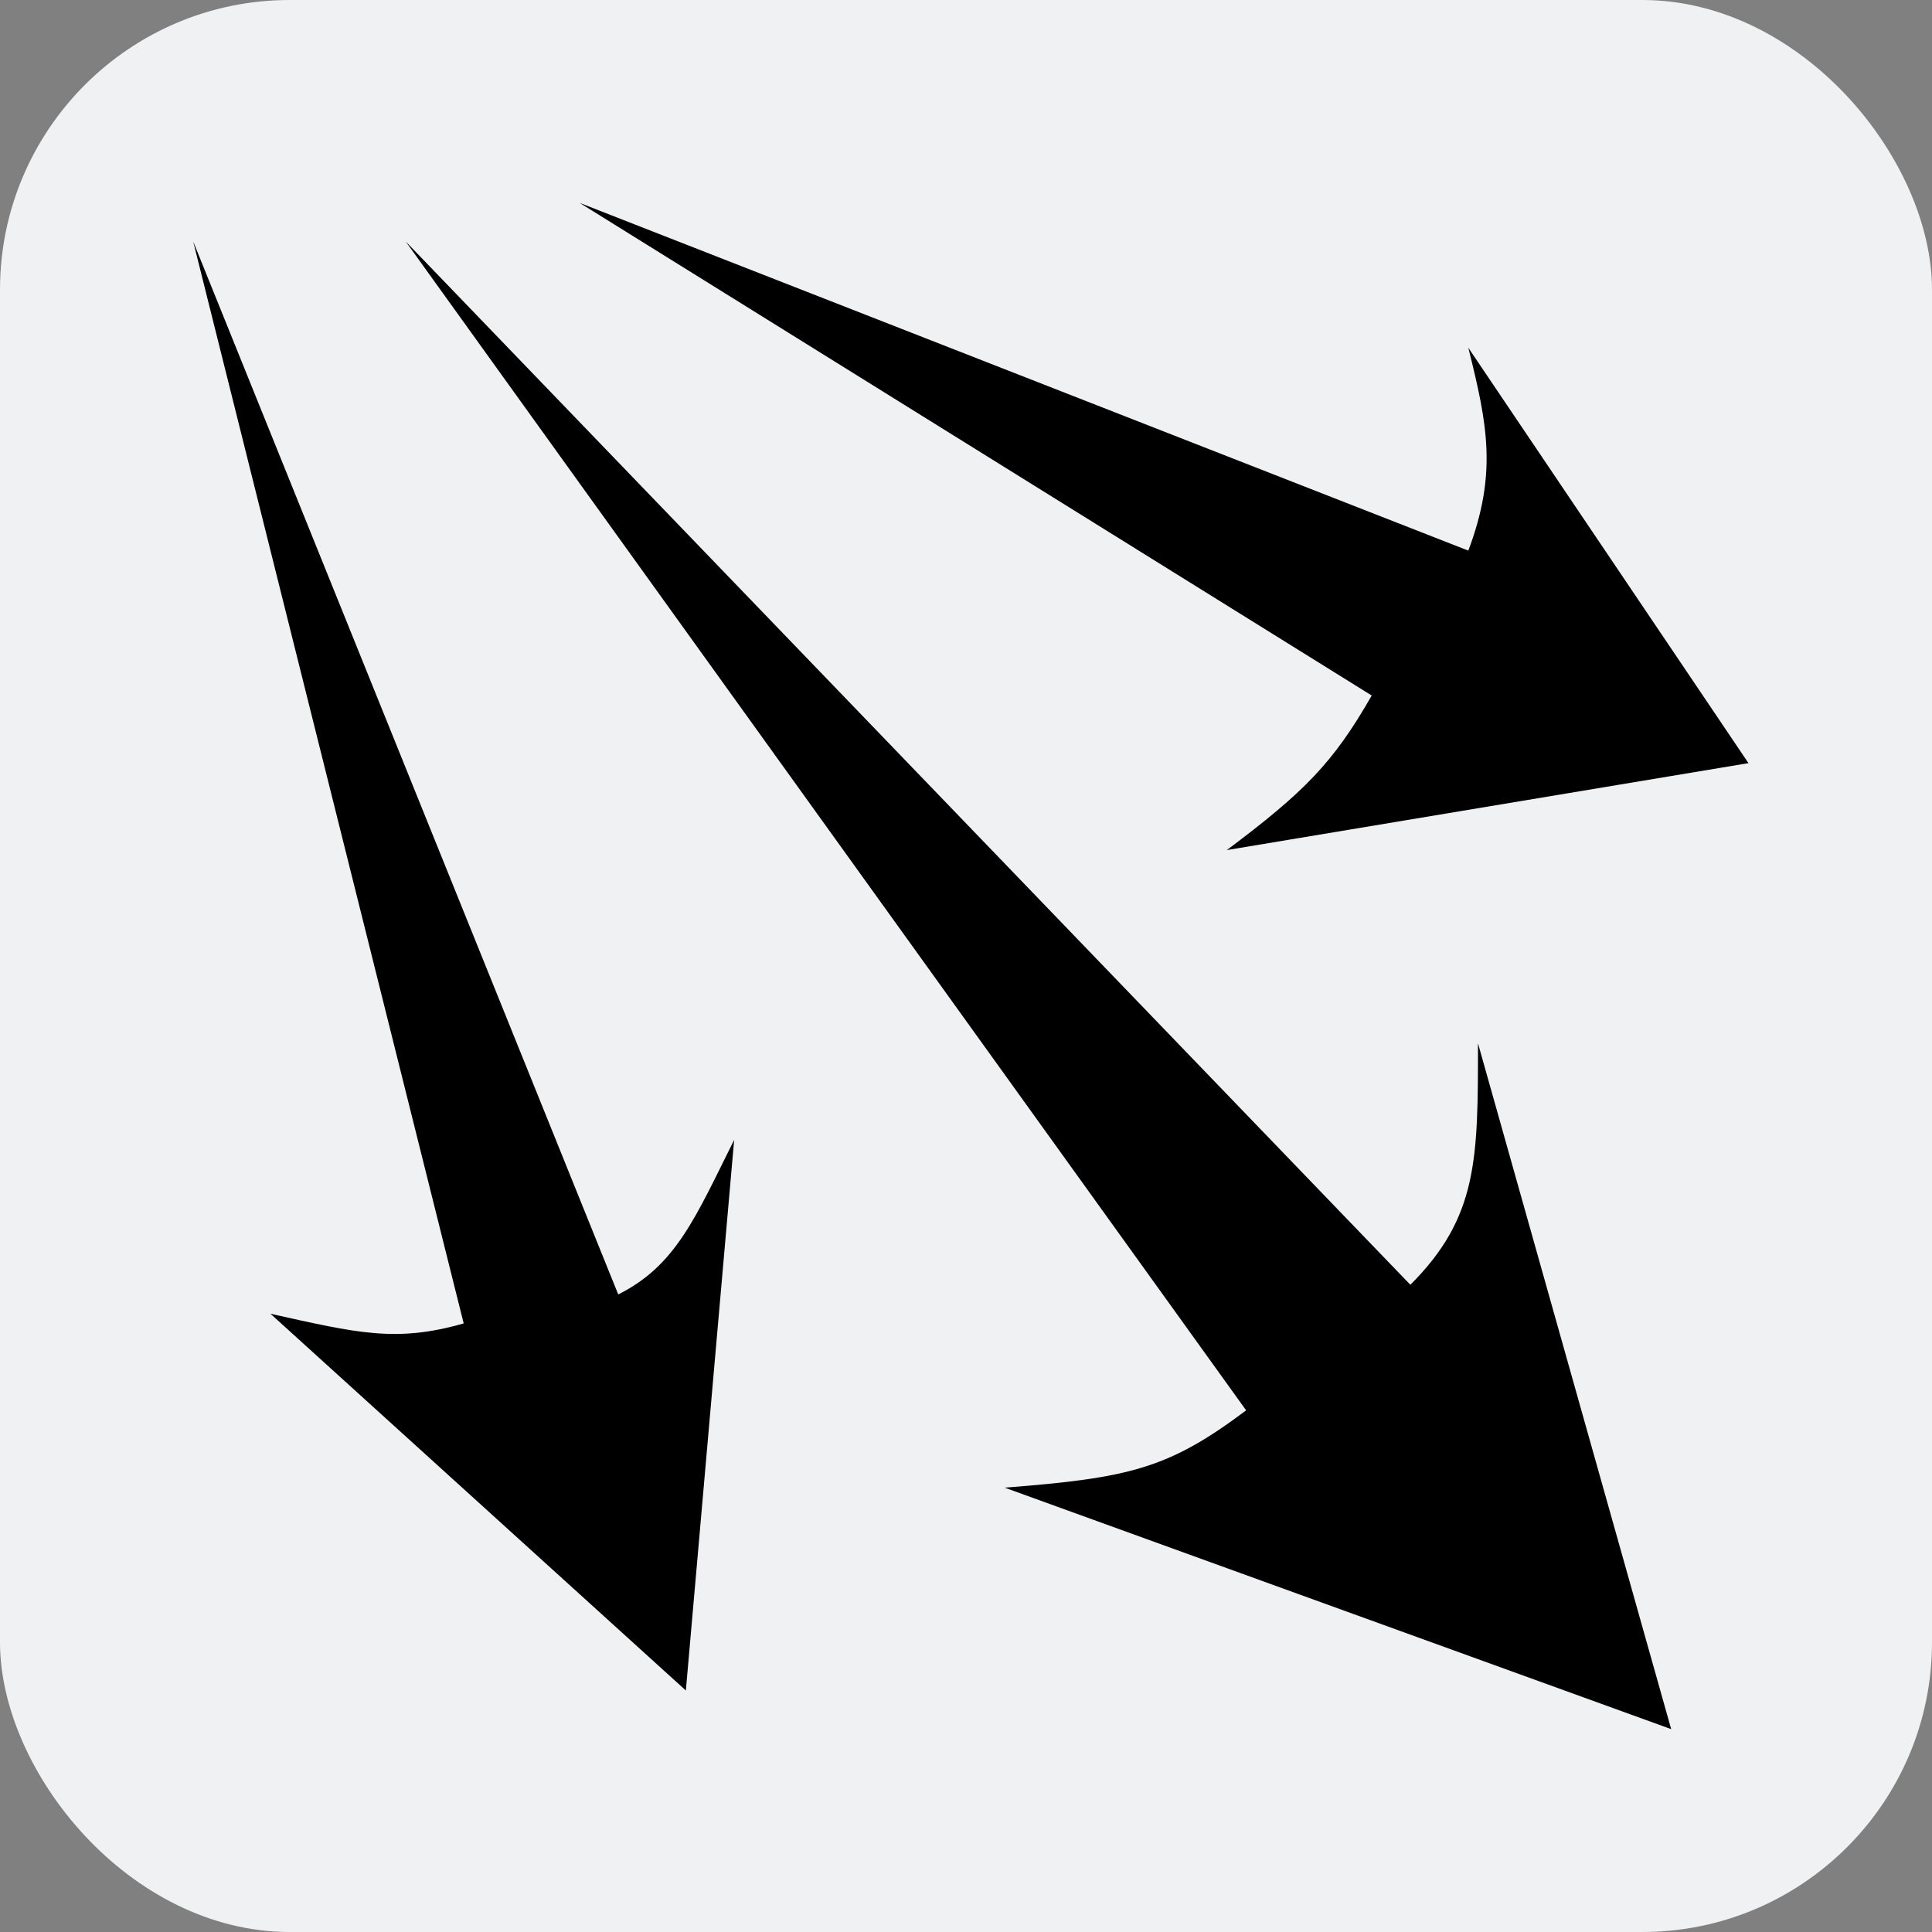 <?xml version="1.0" encoding="UTF-8"?>
<svg width="18" height="18" id="Layer_2" xmlns="http://www.w3.org/2000/svg" version="1.1" viewBox="0 0 20 20">
  <rect x="0" y="0" width="20" height="20" fill="#808080" stroke="none"/>
  <!-- Generator: Adobe Illustrator 29.7.1, SVG Export Plug-In . SVG Version: 2.1.1 Build 8)  -->
  <defs>
    <style>
      .st0 {
        fill: #f0f1f2;
      }
    </style>
  </defs>
  <rect class="st0" width="20" height="20" rx="3" ry="3"/>
  <path d="M6,2.1l8.2,5.1c-.4.7-.7,1-1.5,1.6l5.4-.9-2.9-4.3c.2.8.3,1.3,0,2.1L6,2.1h0ZM2,2.5l2.8,11.2c-.7.2-1.1.1-2-.1l4.3,3.9.5-5.7c-.4.8-.6,1.3-1.2,1.6L2,2.5h0ZM4.2,2.5l8.7,12.1c-.8.6-1.2.7-2.5.8l6.9,2.5-2-7.1c0,1.2,0,1.8-.7,2.5L4.2,2.5Z"/>
</svg>